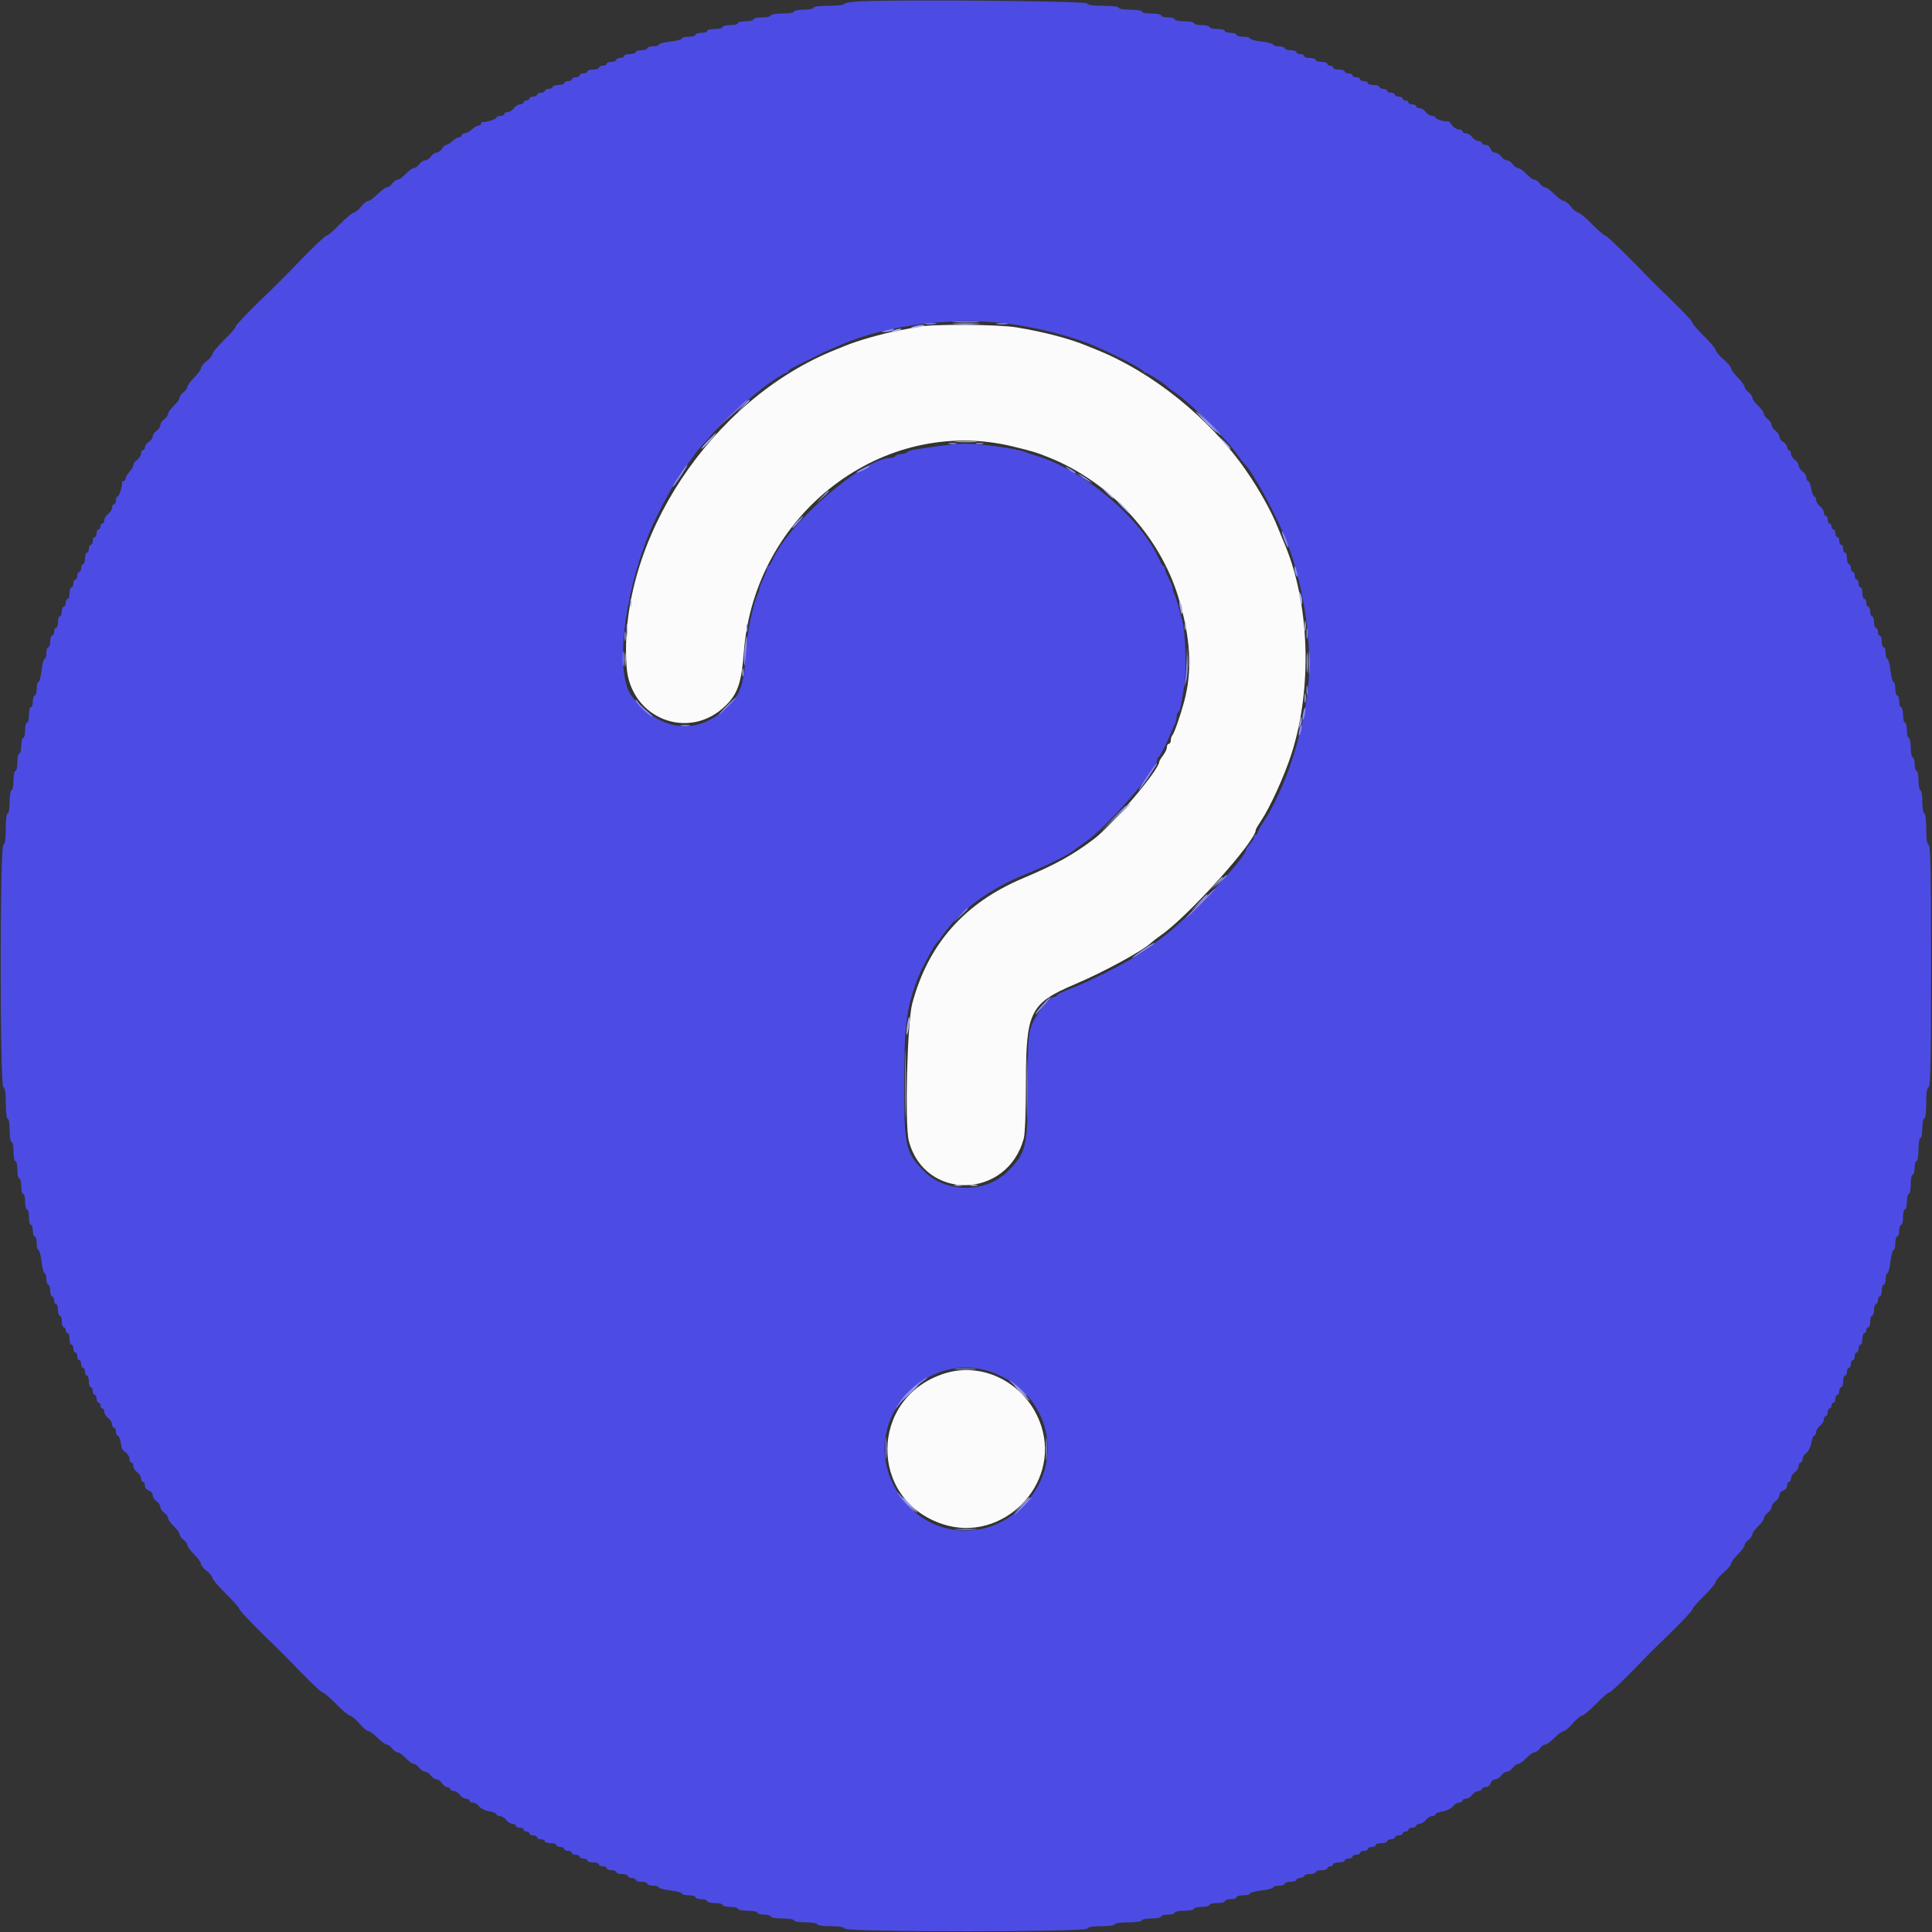 <svg id="svg" version="1.1" xmlns="http://www.w3.org/2000/svg" xmlns:xlink="http://www.w3.org/1999/xlink" width="400" height="400" viewBox="0, 0, 400,400"><rect x="0" y="0" width="400" height="400" fill="#333333" stroke="none"/><g id="svgg"><path id="path0" d="M190.000 67.667 C 189.010 67.872,187.210 68.223,186.000 68.449 C 182.655 69.073,177.483 70.554,174.900 71.626 C 174.405 71.832,173.595 72.161,173.100 72.358 C 147.258 82.625,127.925 111.883,129.725 138.000 C 130.471 148.821,142.713 153.586,150.312 146.013 C 152.753 143.580,153.522 141.292,153.996 135.054 C 156.177 106.320,182.839 85.921,209.700 92.436 C 213.942 93.465,214.636 93.680,217.500 94.849 C 229.908 99.916,240.105 110.999,243.951 123.600 C 246.538 132.076,246.906 138.894,245.130 145.400 C 244.339 148.295,243.113 151.793,242.753 152.180 C 242.559 152.389,242.400 152.884,242.400 153.280 C 242.400 153.676,242.220 154.000,242.000 154.000 C 241.780 154.000,241.596 154.315,241.591 154.700 C 241.586 155.085,241.230 155.850,240.800 156.400 C 240.370 156.950,240.014 157.549,240.009 157.732 C 239.965 159.384,230.338 170.776,226.546 173.664 C 222.193 176.978,218.647 178.942,211.810 181.828 C 199.673 186.949,192.154 195.461,188.866 207.800 C 187.824 211.715,187.297 232.892,188.160 236.200 C 191.414 248.671,208.505 248.351,211.950 235.754 C 212.227 234.738,212.402 230.217,212.406 223.954 C 212.415 209.443,213.287 207.707,222.546 203.779 C 228.512 201.247,236.400 196.956,238.330 195.191 C 238.699 194.854,239.630 194.138,240.400 193.601 C 246.081 189.633,260.000 174.147,260.000 171.794 C 260.000 171.657,260.506 170.792,261.125 169.872 C 262.969 167.132,265.947 160.577,267.380 156.104 C 271.803 142.294,271.160 124.596,265.786 112.200 C 265.500 111.540,264.945 110.190,264.554 109.200 C 263.259 105.926,260.717 101.371,257.966 97.400 C 250.492 86.608,238.562 76.991,226.900 72.358 C 226.405 72.161,225.595 71.832,225.100 71.626 C 221.417 70.097,216.170 68.721,210.400 67.773 C 206.547 67.139,192.901 67.069,190.000 67.667 M195.519 284.372 C 179.961 289.347,179.735 310.492,195.186 315.564 C 207.471 319.597,219.597 307.471,215.564 295.186 C 212.748 286.609,203.734 281.746,195.519 284.372 " stroke="none" fill="#fbfbfb" fill-rule="evenodd"></path><path id="path1" d="M178.300 0.275 C 176.375 0.361,174.800 0.604,174.800 0.816 C 174.800 1.029,173.380 1.200,171.600 1.200 C 169.733 1.200,168.400 1.367,168.400 1.600 C 168.400 1.820,167.500 2.000,166.400 2.000 C 165.300 2.000,164.400 2.180,164.400 2.400 C 164.400 2.622,163.333 2.800,162.000 2.800 C 160.667 2.800,159.600 2.978,159.600 3.200 C 159.600 3.420,158.790 3.600,157.800 3.600 C 156.810 3.600,156.000 3.780,156.000 4.000 C 156.000 4.220,155.280 4.400,154.400 4.400 C 153.520 4.400,152.800 4.580,152.800 4.800 C 152.800 5.020,152.080 5.200,151.200 5.200 C 150.320 5.200,149.600 5.380,149.600 5.600 C 149.600 5.820,148.880 6.000,148.000 6.000 C 147.120 6.000,146.400 6.180,146.400 6.400 C 146.400 6.620,145.860 6.800,145.200 6.800 C 144.540 6.800,144.000 6.980,144.000 7.200 C 144.000 7.420,143.370 7.600,142.600 7.600 C 141.830 7.600,141.200 7.762,141.200 7.961 C 141.200 8.159,140.120 8.447,138.800 8.600 C 137.480 8.753,136.400 9.041,136.400 9.239 C 136.400 9.438,135.860 9.600,135.200 9.600 C 134.540 9.600,134.000 9.780,134.000 10.000 C 134.000 10.220,133.460 10.400,132.800 10.400 C 132.140 10.400,131.600 10.580,131.600 10.800 C 131.600 11.020,131.060 11.200,130.400 11.200 C 129.740 11.200,129.200 11.380,129.200 11.600 C 129.200 11.820,128.840 12.000,128.400 12.000 C 127.960 12.000,127.600 12.180,127.600 12.400 C 127.600 12.620,127.150 12.800,126.600 12.800 C 126.050 12.800,125.600 12.980,125.600 13.200 C 125.600 13.420,125.240 13.600,124.800 13.600 C 124.360 13.600,124.000 13.780,124.000 14.000 C 124.000 14.220,123.460 14.400,122.800 14.400 C 122.140 14.400,121.600 14.580,121.600 14.800 C 121.600 15.020,121.240 15.200,120.800 15.200 C 120.360 15.200,120.000 15.380,120.000 15.600 C 120.000 15.820,119.640 16.000,119.200 16.000 C 118.760 16.000,118.400 16.180,118.400 16.400 C 118.400 16.620,118.040 16.800,117.600 16.800 C 117.160 16.800,116.800 16.980,116.800 17.200 C 116.800 17.420,116.260 17.600,115.600 17.600 C 114.940 17.600,114.400 17.780,114.400 18.000 C 114.400 18.220,114.040 18.400,113.600 18.400 C 113.160 18.400,112.800 18.580,112.800 18.800 C 112.800 19.020,112.440 19.200,112.000 19.200 C 111.560 19.200,111.200 19.380,111.200 19.600 C 111.200 19.820,110.840 20.000,110.400 20.000 C 109.960 20.000,109.600 20.180,109.600 20.400 C 109.600 20.620,109.330 20.800,109.000 20.800 C 108.670 20.800,108.400 20.980,108.400 21.200 C 108.400 21.420,108.080 21.600,107.688 21.600 C 107.297 21.600,106.717 21.960,106.400 22.400 C 106.083 22.840,105.503 23.200,105.112 23.200 C 104.720 23.200,104.400 23.380,104.400 23.600 C 104.400 23.820,104.040 24.000,103.600 24.000 C 103.160 24.000,102.800 24.157,102.800 24.350 C 102.800 24.677,100.566 25.372,99.900 25.254 C 99.735 25.224,99.600 25.380,99.600 25.600 C 99.600 25.820,99.364 26.000,99.075 26.000 C 98.787 26.000,98.164 26.360,97.692 26.800 C 97.220 27.240,96.556 27.600,96.217 27.600 C 95.878 27.600,95.600 27.780,95.600 28.000 C 95.600 28.220,95.364 28.400,95.075 28.400 C 94.787 28.400,94.164 28.760,93.692 29.200 C 93.220 29.640,92.647 30.000,92.420 30.000 C 92.193 30.000,91.782 30.360,91.507 30.800 C 91.232 31.240,90.731 31.600,90.392 31.600 C 90.054 31.600,89.517 31.960,89.200 32.400 C 88.883 32.840,88.343 33.200,88.000 33.200 C 87.657 33.200,87.117 33.560,86.800 34.000 C 86.483 34.440,85.975 34.800,85.672 34.800 C 85.369 34.800,84.617 35.340,84.000 36.000 C 83.383 36.660,82.631 37.200,82.328 37.200 C 82.025 37.200,81.517 37.560,81.200 38.000 C 80.883 38.440,80.387 38.800,80.098 38.800 C 79.810 38.800,78.943 39.430,78.173 40.200 C 77.403 40.970,76.530 41.600,76.232 41.600 C 75.934 41.600,75.265 42.138,74.745 42.796 C 74.225 43.454,73.565 43.994,73.278 43.996 C 72.991 43.998,71.696 45.080,70.400 46.400 C 69.104 47.720,67.843 48.800,67.596 48.800 C 67.350 48.800,65.181 50.825,62.776 53.300 C 57.523 58.706,58.706 57.523,53.300 62.776 C 50.825 65.181,48.800 67.350,48.800 67.596 C 48.800 67.843,47.720 69.104,46.400 70.400 C 45.080 71.696,43.998 72.991,43.996 73.278 C 43.994 73.565,43.454 74.225,42.796 74.745 C 42.138 75.265,41.600 75.934,41.600 76.232 C 41.600 76.530,40.970 77.403,40.200 78.173 C 39.430 78.943,38.800 79.810,38.800 80.098 C 38.800 80.387,38.440 80.883,38.000 81.200 C 37.560 81.517,37.200 82.025,37.200 82.328 C 37.200 82.631,36.660 83.383,36.000 84.000 C 35.340 84.617,34.800 85.369,34.800 85.672 C 34.800 85.975,34.440 86.483,34.000 86.800 C 33.560 87.117,33.200 87.657,33.200 88.000 C 33.200 88.343,32.840 88.883,32.400 89.200 C 31.960 89.517,31.600 90.054,31.600 90.392 C 31.600 90.731,31.240 91.232,30.800 91.507 C 30.360 91.782,30.000 92.275,30.000 92.603 C 30.000 92.932,29.820 93.200,29.600 93.200 C 29.380 93.200,29.200 93.520,29.200 93.912 C 29.200 94.303,28.840 94.883,28.400 95.200 C 27.960 95.517,27.600 96.014,27.600 96.305 C 27.600 96.596,27.240 97.220,26.800 97.692 C 26.360 98.164,26.000 98.787,26.000 99.075 C 26.000 99.364,25.820 99.600,25.600 99.600 C 25.380 99.600,25.224 99.735,25.254 99.900 C 25.372 100.566,24.677 102.800,24.350 102.800 C 24.158 102.800,24.000 103.160,24.000 103.600 C 24.000 104.040,23.820 104.400,23.600 104.400 C 23.380 104.400,23.200 104.720,23.200 105.112 C 23.200 105.503,22.840 106.083,22.400 106.400 C 21.960 106.717,21.600 107.297,21.600 107.688 C 21.600 108.080,21.420 108.400,21.200 108.400 C 20.980 108.400,20.800 108.670,20.800 109.000 C 20.800 109.330,20.620 109.600,20.400 109.600 C 20.180 109.600,20.000 109.960,20.000 110.400 C 20.000 110.840,19.820 111.200,19.600 111.200 C 19.380 111.200,19.200 111.560,19.200 112.000 C 19.200 112.440,19.020 112.800,18.800 112.800 C 18.580 112.800,18.400 113.160,18.400 113.600 C 18.400 114.040,18.220 114.400,18.000 114.400 C 17.780 114.400,17.600 114.940,17.600 115.600 C 17.600 116.260,17.420 116.800,17.200 116.800 C 16.980 116.800,16.800 117.160,16.800 117.600 C 16.800 118.040,16.620 118.400,16.400 118.400 C 16.180 118.400,16.000 118.760,16.000 119.200 C 16.000 119.640,15.820 120.000,15.600 120.000 C 15.380 120.000,15.200 120.360,15.200 120.800 C 15.200 121.240,15.020 121.600,14.800 121.600 C 14.580 121.600,14.400 122.140,14.400 122.800 C 14.400 123.460,14.220 124.000,14.000 124.000 C 13.780 124.000,13.600 124.360,13.600 124.800 C 13.600 125.240,13.420 125.600,13.200 125.600 C 12.980 125.600,12.800 126.050,12.800 126.600 C 12.800 127.150,12.620 127.600,12.400 127.600 C 12.180 127.600,12.000 128.140,12.000 128.800 C 12.000 129.460,11.820 130.000,11.600 130.000 C 11.380 130.000,11.200 130.360,11.200 130.800 C 11.200 131.240,11.020 131.600,10.800 131.600 C 10.580 131.600,10.400 132.140,10.400 132.800 C 10.400 133.460,10.220 134.000,10.000 134.000 C 9.780 134.000,9.600 134.540,9.600 135.200 C 9.600 135.860,9.438 136.400,9.239 136.400 C 9.041 136.400,8.753 137.480,8.600 138.800 C 8.447 140.120,8.159 141.200,7.961 141.200 C 7.762 141.200,7.600 141.830,7.600 142.600 C 7.600 143.370,7.420 144.000,7.200 144.000 C 6.980 144.000,6.800 144.540,6.800 145.200 C 6.800 145.860,6.620 146.400,6.400 146.400 C 6.180 146.400,6.000 147.120,6.000 148.000 C 6.000 148.880,5.820 149.600,5.600 149.600 C 5.380 149.600,5.200 150.320,5.200 151.200 C 5.200 152.080,5.020 152.800,4.800 152.800 C 4.580 152.800,4.400 153.520,4.400 154.400 C 4.400 155.280,4.220 156.000,4.000 156.000 C 3.780 156.000,3.600 156.810,3.600 157.800 C 3.600 158.790,3.420 159.600,3.200 159.600 C 2.980 159.600,2.800 160.500,2.800 161.600 C 2.800 162.700,2.620 163.600,2.400 163.600 C 2.178 163.600,2.000 164.667,2.000 166.000 C 2.000 167.333,1.822 168.400,1.600 168.400 C 1.367 168.400,1.200 169.722,1.200 171.567 C 1.200 173.744,1.044 174.785,0.700 174.900 C -0.032 175.144,-0.032 224.856,0.700 225.100 C 1.044 225.215,1.200 226.256,1.200 228.433 C 1.200 230.278,1.367 231.600,1.600 231.600 C 1.822 231.600,2.000 232.667,2.000 234.000 C 2.000 235.333,2.178 236.400,2.400 236.400 C 2.620 236.400,2.800 237.300,2.800 238.400 C 2.800 239.500,2.980 240.400,3.200 240.400 C 3.420 240.400,3.600 241.210,3.600 242.200 C 3.600 243.190,3.780 244.000,4.000 244.000 C 4.220 244.000,4.400 244.720,4.400 245.600 C 4.400 246.480,4.580 247.200,4.800 247.200 C 5.020 247.200,5.200 247.920,5.200 248.800 C 5.200 249.680,5.380 250.400,5.600 250.400 C 5.820 250.400,6.000 251.120,6.000 252.000 C 6.000 252.880,6.180 253.600,6.400 253.600 C 6.620 253.600,6.800 254.140,6.800 254.800 C 6.800 255.460,6.980 256.000,7.200 256.000 C 7.420 256.000,7.600 256.630,7.600 257.400 C 7.600 258.170,7.762 258.800,7.961 258.800 C 8.159 258.800,8.447 259.880,8.600 261.200 C 8.753 262.520,9.041 263.600,9.239 263.600 C 9.438 263.600,9.600 264.140,9.600 264.800 C 9.600 265.460,9.780 266.000,10.000 266.000 C 10.220 266.000,10.400 266.540,10.400 267.200 C 10.400 267.860,10.580 268.400,10.800 268.400 C 11.020 268.400,11.200 268.760,11.200 269.200 C 11.200 269.640,11.380 270.000,11.600 270.000 C 11.820 270.000,12.000 270.540,12.000 271.200 C 12.000 271.860,12.180 272.400,12.400 272.400 C 12.620 272.400,12.800 272.940,12.800 273.600 C 12.800 274.260,12.980 274.800,13.200 274.800 C 13.420 274.800,13.600 275.070,13.600 275.400 C 13.600 275.730,13.780 276.000,14.000 276.000 C 14.220 276.000,14.400 276.540,14.400 277.200 C 14.400 277.860,14.580 278.400,14.800 278.400 C 15.020 278.400,15.200 278.760,15.200 279.200 C 15.200 279.640,15.380 280.000,15.600 280.000 C 15.820 280.000,16.000 280.360,16.000 280.800 C 16.000 281.240,16.180 281.600,16.400 281.600 C 16.620 281.600,16.800 281.960,16.800 282.400 C 16.800 282.840,16.980 283.200,17.200 283.200 C 17.420 283.200,17.600 283.560,17.600 284.000 C 17.600 284.440,17.780 284.800,18.000 284.800 C 18.220 284.800,18.400 285.340,18.400 286.000 C 18.400 286.660,18.580 287.200,18.800 287.200 C 19.020 287.200,19.200 287.560,19.200 288.000 C 19.200 288.440,19.380 288.800,19.600 288.800 C 19.820 288.800,20.000 289.160,20.000 289.600 C 20.000 290.040,20.180 290.400,20.400 290.400 C 20.620 290.400,20.800 290.670,20.800 291.000 C 20.800 291.330,20.980 291.600,21.200 291.600 C 21.420 291.600,21.600 291.920,21.600 292.312 C 21.600 292.703,21.960 293.283,22.400 293.600 C 22.840 293.917,23.200 294.497,23.200 294.888 C 23.200 295.280,23.380 295.600,23.600 295.600 C 23.820 295.600,24.000 295.960,24.000 296.400 C 24.000 296.840,24.158 297.200,24.350 297.200 C 24.543 297.200,24.808 297.741,24.940 298.402 C 25.073 299.063,25.209 299.738,25.244 299.902 C 25.279 300.066,25.643 300.435,26.054 300.723 C 26.464 301.010,26.800 301.595,26.800 302.023 C 26.800 302.450,26.980 302.800,27.200 302.800 C 27.420 302.800,27.600 303.120,27.600 303.512 C 27.600 303.903,27.960 304.483,28.400 304.800 C 28.840 305.117,29.200 305.697,29.200 306.088 C 29.200 306.480,29.380 306.800,29.600 306.800 C 29.820 306.800,30.000 307.148,30.000 307.573 C 30.000 307.998,30.360 308.460,30.800 308.600 C 31.240 308.740,31.600 309.162,31.600 309.539 C 31.600 309.915,31.960 310.483,32.400 310.800 C 32.840 311.117,33.200 311.657,33.200 312.000 C 33.200 312.343,33.560 312.883,34.000 313.200 C 34.440 313.517,34.800 314.025,34.800 314.328 C 34.800 314.631,35.340 315.383,36.000 316.000 C 36.660 316.617,37.200 317.369,37.200 317.672 C 37.200 317.975,37.560 318.483,38.000 318.800 C 38.440 319.117,38.800 319.613,38.800 319.902 C 38.800 320.190,39.430 321.057,40.200 321.827 C 40.970 322.597,41.600 323.470,41.600 323.768 C 41.600 324.066,42.138 324.735,42.796 325.255 C 43.454 325.775,43.994 326.434,43.996 326.719 C 43.998 327.005,45.260 328.481,46.800 330.000 C 48.340 331.519,49.600 332.956,49.600 333.195 C 49.600 333.527,53.992 338.029,58.104 341.913 C 58.271 342.071,60.194 344.045,62.376 346.300 C 64.559 348.555,66.547 350.400,66.794 350.400 C 67.042 350.400,68.304 351.480,69.600 352.800 C 70.896 354.120,72.191 355.204,72.478 355.209 C 72.765 355.214,73.619 355.934,74.376 356.809 C 75.133 357.684,75.982 358.400,76.263 358.400 C 76.544 358.400,77.403 359.030,78.173 359.800 C 78.943 360.570,79.810 361.200,80.098 361.200 C 80.387 361.200,80.883 361.560,81.200 362.000 C 81.517 362.440,82.025 362.800,82.328 362.800 C 82.631 362.800,83.383 363.340,84.000 364.000 C 84.617 364.660,85.369 365.200,85.672 365.200 C 85.975 365.200,86.483 365.560,86.800 366.000 C 87.117 366.440,87.657 366.800,88.000 366.800 C 88.343 366.800,88.883 367.160,89.200 367.600 C 89.517 368.040,90.054 368.400,90.392 368.400 C 90.731 368.400,91.232 368.760,91.507 369.200 C 91.782 369.640,92.275 370.000,92.603 370.000 C 92.932 370.000,93.200 370.180,93.200 370.400 C 93.200 370.620,93.520 370.800,93.912 370.800 C 94.303 370.800,94.883 371.160,95.200 371.600 C 95.517 372.040,96.097 372.400,96.488 372.400 C 96.880 372.400,97.200 372.580,97.200 372.800 C 97.200 373.020,97.520 373.200,97.912 373.200 C 98.303 373.200,98.875 373.550,99.183 373.977 C 99.491 374.404,100.431 374.870,101.272 375.012 C 102.112 375.154,102.800 375.434,102.800 375.635 C 102.800 375.836,103.120 376.000,103.512 376.000 C 103.903 376.000,104.483 376.360,104.800 376.800 C 105.117 377.240,105.697 377.600,106.088 377.600 C 106.480 377.600,106.800 377.780,106.800 378.000 C 106.800 378.220,107.160 378.400,107.600 378.400 C 108.040 378.400,108.400 378.580,108.400 378.800 C 108.400 379.020,108.670 379.200,109.000 379.200 C 109.330 379.200,109.600 379.380,109.600 379.600 C 109.600 379.820,109.960 380.000,110.400 380.000 C 110.840 380.000,111.200 380.180,111.200 380.400 C 111.200 380.620,111.560 380.800,112.000 380.800 C 112.440 380.800,112.800 380.980,112.800 381.200 C 112.800 381.420,113.340 381.600,114.000 381.600 C 114.660 381.600,115.200 381.780,115.200 382.000 C 115.200 382.220,115.560 382.400,116.000 382.400 C 116.440 382.400,116.800 382.580,116.800 382.800 C 116.800 383.020,117.160 383.200,117.600 383.200 C 118.040 383.200,118.400 383.380,118.400 383.600 C 118.400 383.820,118.760 384.000,119.200 384.000 C 119.640 384.000,120.000 384.180,120.000 384.400 C 120.000 384.620,120.360 384.800,120.800 384.800 C 121.240 384.800,121.600 384.980,121.600 385.200 C 121.600 385.420,122.140 385.600,122.800 385.600 C 123.460 385.600,124.000 385.780,124.000 386.000 C 124.000 386.220,124.360 386.400,124.800 386.400 C 125.240 386.400,125.600 386.580,125.600 386.800 C 125.600 387.020,126.050 387.200,126.600 387.200 C 127.150 387.200,127.600 387.380,127.600 387.600 C 127.600 387.820,128.140 388.000,128.800 388.000 C 129.460 388.000,130.000 388.180,130.000 388.400 C 130.000 388.620,130.360 388.800,130.800 388.800 C 131.240 388.800,131.600 388.980,131.600 389.200 C 131.600 389.420,132.140 389.600,132.800 389.600 C 133.460 389.600,134.000 389.780,134.000 390.000 C 134.000 390.220,134.540 390.400,135.200 390.400 C 135.860 390.400,136.400 390.562,136.400 390.761 C 136.400 390.959,137.480 391.247,138.800 391.400 C 140.120 391.553,141.200 391.841,141.200 392.039 C 141.200 392.238,141.830 392.400,142.600 392.400 C 143.370 392.400,144.000 392.580,144.000 392.800 C 144.000 393.020,144.540 393.200,145.200 393.200 C 145.860 393.200,146.400 393.380,146.400 393.600 C 146.400 393.820,147.120 394.000,148.000 394.000 C 148.880 394.000,149.600 394.180,149.600 394.400 C 149.600 394.620,150.320 394.800,151.200 394.800 C 152.080 394.800,152.800 394.980,152.800 395.200 C 152.800 395.420,153.700 395.600,154.800 395.600 C 155.900 395.600,156.800 395.780,156.800 396.000 C 156.800 396.220,157.430 396.400,158.200 396.400 C 158.970 396.400,159.600 396.580,159.600 396.800 C 159.600 397.022,160.667 397.200,162.000 397.200 C 163.333 397.200,164.400 397.378,164.400 397.600 C 164.400 397.822,165.467 398.000,166.800 398.000 C 168.133 398.000,169.200 398.178,169.200 398.400 C 169.200 398.628,170.389 398.800,171.967 398.800 C 173.824 398.800,174.788 398.964,174.900 399.300 C 175.144 400.032,224.856 400.032,225.100 399.300 C 225.212 398.964,226.176 398.800,228.033 398.800 C 229.611 398.800,230.800 398.628,230.800 398.400 C 230.800 398.171,232.000 398.000,233.600 398.000 C 235.200 398.000,236.400 397.829,236.400 397.600 C 236.400 397.380,237.300 397.200,238.400 397.200 C 239.500 397.200,240.400 397.020,240.400 396.800 C 240.400 396.580,241.030 396.400,241.800 396.400 C 242.570 396.400,243.200 396.220,243.200 396.000 C 243.200 395.780,244.100 395.600,245.200 395.600 C 246.300 395.600,247.200 395.420,247.200 395.200 C 247.200 394.980,247.920 394.800,248.800 394.800 C 249.680 394.800,250.400 394.620,250.400 394.400 C 250.400 394.180,251.120 394.000,252.000 394.000 C 252.880 394.000,253.600 393.820,253.600 393.600 C 253.600 393.380,254.140 393.200,254.800 393.200 C 255.460 393.200,256.000 393.020,256.000 392.800 C 256.000 392.580,256.630 392.400,257.400 392.400 C 258.170 392.400,258.800 392.238,258.800 392.039 C 258.800 391.841,259.880 391.553,261.200 391.400 C 262.520 391.247,263.600 390.959,263.600 390.761 C 263.600 390.562,264.140 390.400,264.800 390.400 C 265.460 390.400,266.000 390.220,266.000 390.000 C 266.000 389.780,266.540 389.600,267.200 389.600 C 267.860 389.600,268.400 389.420,268.400 389.200 C 268.400 388.980,268.760 388.800,269.200 388.800 C 269.640 388.800,270.000 388.620,270.000 388.400 C 270.000 388.180,270.540 388.000,271.200 388.000 C 271.860 388.000,272.400 387.820,272.400 387.600 C 272.400 387.380,272.940 387.200,273.600 387.200 C 274.260 387.200,274.800 387.020,274.800 386.800 C 274.800 386.580,275.070 386.400,275.400 386.400 C 275.730 386.400,276.000 386.220,276.000 386.000 C 276.000 385.780,276.540 385.600,277.200 385.600 C 277.860 385.600,278.400 385.420,278.400 385.200 C 278.400 384.980,278.760 384.800,279.200 384.800 C 279.640 384.800,280.000 384.620,280.000 384.400 C 280.000 384.180,280.360 384.000,280.800 384.000 C 281.240 384.000,281.600 383.820,281.600 383.600 C 281.600 383.380,281.960 383.200,282.400 383.200 C 282.840 383.200,283.200 383.020,283.200 382.800 C 283.200 382.580,283.560 382.400,284.000 382.400 C 284.440 382.400,284.800 382.220,284.800 382.000 C 284.800 381.780,285.340 381.600,286.000 381.600 C 286.660 381.600,287.200 381.420,287.200 381.200 C 287.200 380.980,287.560 380.800,288.000 380.800 C 288.440 380.800,288.800 380.620,288.800 380.400 C 288.800 380.180,289.160 380.000,289.600 380.000 C 290.040 380.000,290.400 379.820,290.400 379.600 C 290.400 379.380,290.670 379.200,291.000 379.200 C 291.330 379.200,291.600 379.020,291.600 378.800 C 291.600 378.580,291.960 378.400,292.400 378.400 C 292.840 378.400,293.200 378.220,293.200 378.000 C 293.200 377.780,293.520 377.600,293.912 377.600 C 294.303 377.600,294.883 377.240,295.200 376.800 C 295.517 376.360,296.097 376.000,296.488 376.000 C 296.880 376.000,297.200 375.836,297.200 375.635 C 297.200 375.434,297.888 375.154,298.728 375.012 C 299.569 374.870,300.509 374.404,300.817 373.977 C 301.125 373.550,301.697 373.200,302.088 373.200 C 302.480 373.200,302.800 373.020,302.800 372.800 C 302.800 372.580,303.120 372.400,303.512 372.400 C 303.903 372.400,304.483 372.040,304.800 371.600 C 305.117 371.160,305.697 370.800,306.088 370.800 C 306.480 370.800,306.800 370.620,306.800 370.400 C 306.800 370.180,307.148 370.000,307.573 370.000 C 307.998 370.000,308.460 369.640,308.600 369.200 C 308.740 368.760,309.162 368.400,309.539 368.400 C 309.915 368.400,310.483 368.040,310.800 367.600 C 311.117 367.160,311.657 366.800,312.000 366.800 C 312.343 366.800,312.883 366.440,313.200 366.000 C 313.517 365.560,314.025 365.200,314.328 365.200 C 314.631 365.200,315.383 364.660,316.000 364.000 C 316.617 363.340,317.369 362.800,317.672 362.800 C 317.975 362.800,318.483 362.440,318.800 362.000 C 319.117 361.560,319.613 361.200,319.902 361.200 C 320.190 361.200,321.057 360.570,321.827 359.800 C 322.597 359.030,323.456 358.400,323.737 358.400 C 324.018 358.400,324.867 357.684,325.624 356.809 C 326.381 355.934,327.235 355.214,327.522 355.209 C 327.809 355.204,329.104 354.120,330.400 352.800 C 331.696 351.480,332.952 350.400,333.192 350.400 C 333.432 350.400,335.427 348.555,337.627 346.300 C 342.434 341.372,341.372 342.434,346.300 337.627 C 348.555 335.427,350.400 333.432,350.400 333.192 C 350.400 332.952,351.480 331.696,352.800 330.400 C 354.120 329.104,355.204 327.809,355.209 327.522 C 355.214 327.235,355.934 326.381,356.809 325.624 C 357.684 324.867,358.400 324.018,358.400 323.737 C 358.400 323.456,359.030 322.597,359.800 321.827 C 360.570 321.057,361.200 320.190,361.200 319.902 C 361.200 319.613,361.560 319.117,362.000 318.800 C 362.440 318.483,362.800 317.975,362.800 317.672 C 362.800 317.369,363.340 316.617,364.000 316.000 C 364.660 315.383,365.200 314.631,365.200 314.328 C 365.200 314.025,365.560 313.517,366.000 313.200 C 366.440 312.883,366.800 312.343,366.800 312.000 C 366.800 311.657,367.160 311.117,367.600 310.800 C 368.040 310.483,368.400 309.915,368.400 309.539 C 368.400 309.162,368.760 308.740,369.200 308.600 C 369.640 308.460,370.000 307.998,370.000 307.573 C 370.000 307.148,370.180 306.800,370.400 306.800 C 370.620 306.800,370.800 306.480,370.800 306.088 C 370.800 305.697,371.160 305.117,371.600 304.800 C 372.040 304.483,372.400 303.903,372.400 303.512 C 372.400 303.120,372.580 302.800,372.800 302.800 C 373.020 302.800,373.200 302.480,373.200 302.088 C 373.200 301.697,373.550 301.125,373.977 300.817 C 374.404 300.509,374.870 299.569,375.012 298.728 C 375.154 297.888,375.434 297.200,375.635 297.200 C 375.836 297.200,376.000 296.880,376.000 296.488 C 376.000 296.097,376.360 295.517,376.800 295.200 C 377.240 294.883,377.600 294.303,377.600 293.912 C 377.600 293.520,377.780 293.200,378.000 293.200 C 378.220 293.200,378.400 292.840,378.400 292.400 C 378.400 291.960,378.580 291.600,378.800 291.600 C 379.020 291.600,379.200 291.330,379.200 291.000 C 379.200 290.670,379.380 290.400,379.600 290.400 C 379.820 290.400,380.000 290.040,380.000 289.600 C 380.000 289.160,380.180 288.800,380.400 288.800 C 380.620 288.800,380.800 288.440,380.800 288.000 C 380.800 287.560,380.980 287.200,381.200 287.200 C 381.420 287.200,381.600 286.660,381.600 286.000 C 381.600 285.340,381.780 284.800,382.000 284.800 C 382.220 284.800,382.400 284.440,382.400 284.000 C 382.400 283.560,382.580 283.200,382.800 283.200 C 383.020 283.200,383.200 282.840,383.200 282.400 C 383.200 281.960,383.380 281.600,383.600 281.600 C 383.820 281.600,384.000 281.240,384.000 280.800 C 384.000 280.360,384.180 280.000,384.400 280.000 C 384.620 280.000,384.800 279.640,384.800 279.200 C 384.800 278.760,384.980 278.400,385.200 278.400 C 385.420 278.400,385.600 277.860,385.600 277.200 C 385.600 276.540,385.780 276.000,386.000 276.000 C 386.220 276.000,386.400 275.730,386.400 275.400 C 386.400 275.070,386.580 274.800,386.800 274.800 C 387.020 274.800,387.200 274.260,387.200 273.600 C 387.200 272.940,387.380 272.400,387.600 272.400 C 387.820 272.400,388.000 271.860,388.000 271.200 C 388.000 270.540,388.180 270.000,388.400 270.000 C 388.620 270.000,388.800 269.640,388.800 269.200 C 388.800 268.760,388.980 268.400,389.200 268.400 C 389.420 268.400,389.600 267.860,389.600 267.200 C 389.600 266.540,389.780 266.000,390.000 266.000 C 390.220 266.000,390.400 265.460,390.400 264.800 C 390.400 264.140,390.562 263.600,390.761 263.600 C 390.959 263.600,391.247 262.520,391.400 261.200 C 391.553 259.880,391.841 258.800,392.039 258.800 C 392.238 258.800,392.400 258.170,392.400 257.400 C 392.400 256.630,392.580 256.000,392.800 256.000 C 393.020 256.000,393.200 255.460,393.200 254.800 C 393.200 254.140,393.380 253.600,393.600 253.600 C 393.820 253.600,394.000 252.880,394.000 252.000 C 394.000 251.120,394.180 250.400,394.400 250.400 C 394.620 250.400,394.800 249.680,394.800 248.800 C 394.800 247.920,394.980 247.200,395.200 247.200 C 395.420 247.200,395.600 246.300,395.600 245.200 C 395.600 244.100,395.780 243.200,396.000 243.200 C 396.220 243.200,396.400 242.570,396.400 241.800 C 396.400 241.030,396.580 240.400,396.800 240.400 C 397.022 240.400,397.200 239.333,397.200 238.000 C 397.200 236.667,397.378 235.600,397.600 235.600 C 397.820 235.600,398.000 234.700,398.000 233.600 C 398.000 232.500,398.180 231.600,398.400 231.600 C 398.633 231.600,398.800 230.278,398.800 228.433 C 398.800 226.256,398.956 225.215,399.300 225.100 C 399.693 224.969,399.800 219.591,399.800 200.000 C 399.800 180.409,399.693 175.031,399.300 174.900 C 398.956 174.785,398.800 173.744,398.800 171.567 C 398.800 169.722,398.633 168.400,398.400 168.400 C 398.178 168.400,398.000 167.333,398.000 166.000 C 398.000 164.667,397.822 163.600,397.600 163.600 C 397.380 163.600,397.200 162.700,397.200 161.600 C 397.200 160.500,397.020 159.600,396.800 159.600 C 396.580 159.600,396.400 158.970,396.400 158.200 C 396.400 157.430,396.220 156.800,396.000 156.800 C 395.780 156.800,395.600 155.900,395.600 154.800 C 395.600 153.700,395.420 152.800,395.200 152.800 C 394.980 152.800,394.800 152.080,394.800 151.200 C 394.800 150.320,394.620 149.600,394.400 149.600 C 394.180 149.600,394.000 148.880,394.000 148.000 C 394.000 147.120,393.820 146.400,393.600 146.400 C 393.380 146.400,393.200 145.860,393.200 145.200 C 393.200 144.540,393.020 144.000,392.800 144.000 C 392.580 144.000,392.400 143.370,392.400 142.600 C 392.400 141.830,392.238 141.200,392.039 141.200 C 391.841 141.200,391.553 140.120,391.400 138.800 C 391.247 137.480,390.959 136.400,390.761 136.400 C 390.562 136.400,390.400 135.860,390.400 135.200 C 390.400 134.540,390.220 134.000,390.000 134.000 C 389.780 134.000,389.600 133.460,389.600 132.800 C 389.600 132.140,389.420 131.600,389.200 131.600 C 388.980 131.600,388.800 131.240,388.800 130.800 C 388.800 130.360,388.620 130.000,388.400 130.000 C 388.180 130.000,388.000 129.460,388.000 128.800 C 388.000 128.140,387.820 127.600,387.600 127.600 C 387.380 127.600,387.200 127.150,387.200 126.600 C 387.200 126.050,387.020 125.600,386.800 125.600 C 386.580 125.600,386.400 125.240,386.400 124.800 C 386.400 124.360,386.220 124.000,386.000 124.000 C 385.780 124.000,385.600 123.460,385.600 122.800 C 385.600 122.140,385.420 121.600,385.200 121.600 C 384.980 121.600,384.800 121.240,384.800 120.800 C 384.800 120.360,384.620 120.000,384.400 120.000 C 384.180 120.000,384.000 119.640,384.000 119.200 C 384.000 118.760,383.820 118.400,383.600 118.400 C 383.380 118.400,383.200 118.040,383.200 117.600 C 383.200 117.160,383.020 116.800,382.800 116.800 C 382.580 116.800,382.400 116.260,382.400 115.600 C 382.400 114.940,382.220 114.400,382.000 114.400 C 381.780 114.400,381.600 114.040,381.600 113.600 C 381.600 113.160,381.420 112.800,381.200 112.800 C 380.980 112.800,380.800 112.440,380.800 112.000 C 380.800 111.560,380.620 111.200,380.400 111.200 C 380.180 111.200,380.000 110.840,380.000 110.400 C 380.000 109.960,379.820 109.600,379.600 109.600 C 379.380 109.600,379.200 109.330,379.200 109.000 C 379.200 108.670,379.020 108.400,378.800 108.400 C 378.580 108.400,378.400 108.040,378.400 107.600 C 378.400 107.160,378.220 106.800,378.000 106.800 C 377.780 106.800,377.600 106.480,377.600 106.088 C 377.600 105.697,377.240 105.117,376.800 104.800 C 376.360 104.483,376.000 103.903,376.000 103.512 C 376.000 103.120,375.836 102.800,375.635 102.800 C 375.434 102.800,375.149 102.080,375.000 101.200 C 374.851 100.320,374.566 99.600,374.365 99.600 C 374.164 99.600,374.000 99.280,374.000 98.888 C 374.000 98.497,373.640 97.917,373.200 97.600 C 372.760 97.283,372.400 96.743,372.400 96.400 C 372.400 96.057,372.040 95.517,371.600 95.200 C 371.160 94.883,370.800 94.303,370.800 93.912 C 370.800 93.520,370.620 93.200,370.400 93.200 C 370.180 93.200,370.000 92.932,370.000 92.603 C 370.000 92.275,369.640 91.782,369.200 91.507 C 368.760 91.232,368.400 90.731,368.400 90.392 C 368.400 90.054,368.040 89.517,367.600 89.200 C 367.160 88.883,366.800 88.343,366.800 88.000 C 366.800 87.657,366.440 87.117,366.000 86.800 C 365.560 86.483,365.200 85.975,365.200 85.672 C 365.200 85.369,364.660 84.617,364.000 84.000 C 363.340 83.383,362.800 82.631,362.800 82.328 C 362.800 82.025,362.440 81.517,362.000 81.200 C 361.560 80.883,361.200 80.387,361.200 80.098 C 361.200 79.810,360.570 78.943,359.800 78.173 C 359.030 77.403,358.400 76.544,358.400 76.263 C 358.400 75.982,357.684 75.133,356.809 74.376 C 355.934 73.619,355.214 72.765,355.209 72.478 C 355.204 72.191,354.120 70.896,352.800 69.600 C 351.480 68.304,350.400 67.042,350.400 66.794 C 350.400 66.547,348.555 64.559,346.300 62.376 C 344.045 60.194,342.071 58.271,341.914 58.104 C 338.081 54.038,332.720 48.800,332.391 48.800 C 332.151 48.800,330.896 47.720,329.600 46.400 C 328.304 45.080,327.009 43.998,326.722 43.996 C 326.435 43.994,325.775 43.454,325.255 42.796 C 324.735 42.138,324.066 41.600,323.768 41.600 C 323.470 41.600,322.597 40.970,321.827 40.200 C 321.057 39.430,320.190 38.800,319.902 38.800 C 319.613 38.800,319.117 38.440,318.800 38.000 C 318.483 37.560,317.975 37.200,317.672 37.200 C 317.369 37.200,316.617 36.660,316.000 36.000 C 315.383 35.340,314.631 34.800,314.328 34.800 C 314.025 34.800,313.517 34.440,313.200 34.000 C 312.883 33.560,312.343 33.200,312.000 33.200 C 311.657 33.200,311.117 32.840,310.800 32.400 C 310.483 31.960,309.915 31.600,309.539 31.600 C 309.162 31.600,308.740 31.240,308.600 30.800 C 308.460 30.360,307.998 30.000,307.573 30.000 C 307.148 30.000,306.800 29.820,306.800 29.600 C 306.800 29.380,306.480 29.200,306.088 29.200 C 305.697 29.200,305.117 28.840,304.800 28.400 C 304.483 27.960,303.903 27.600,303.512 27.600 C 303.120 27.600,302.800 27.420,302.800 27.200 C 302.800 26.980,302.450 26.800,302.023 26.800 C 301.595 26.800,300.962 26.395,300.615 25.900 C 300.268 25.405,299.899 25.041,299.794 25.090 C 299.367 25.293,297.200 24.675,297.200 24.350 C 297.200 24.157,296.880 24.000,296.488 24.000 C 296.097 24.000,295.517 23.640,295.200 23.200 C 294.883 22.760,294.303 22.400,293.912 22.400 C 293.520 22.400,293.200 22.220,293.200 22.000 C 293.200 21.780,292.840 21.600,292.400 21.600 C 291.960 21.600,291.600 21.420,291.600 21.200 C 291.600 20.980,291.330 20.800,291.000 20.800 C 290.670 20.800,290.400 20.620,290.400 20.400 C 290.400 20.180,290.040 20.000,289.600 20.000 C 289.160 20.000,288.800 19.820,288.800 19.600 C 288.800 19.380,288.440 19.200,288.000 19.200 C 287.560 19.200,287.200 19.020,287.200 18.800 C 287.200 18.580,286.840 18.400,286.400 18.400 C 285.960 18.400,285.600 18.220,285.600 18.000 C 285.600 17.780,285.060 17.600,284.400 17.600 C 283.740 17.600,283.200 17.420,283.200 17.200 C 283.200 16.980,282.840 16.800,282.400 16.800 C 281.960 16.800,281.600 16.620,281.600 16.400 C 281.600 16.180,281.240 16.000,280.800 16.000 C 280.360 16.000,280.000 15.820,280.000 15.600 C 280.000 15.380,279.640 15.200,279.200 15.200 C 278.760 15.200,278.400 15.020,278.400 14.800 C 278.400 14.580,277.860 14.400,277.200 14.400 C 276.540 14.400,276.000 14.220,276.000 14.000 C 276.000 13.780,275.730 13.600,275.400 13.600 C 275.070 13.600,274.800 13.420,274.800 13.200 C 274.800 12.980,274.260 12.800,273.600 12.800 C 272.940 12.800,272.400 12.620,272.400 12.400 C 272.400 12.180,271.860 12.000,271.200 12.000 C 270.540 12.000,270.000 11.820,270.000 11.600 C 270.000 11.380,269.640 11.200,269.200 11.200 C 268.760 11.200,268.400 11.020,268.400 10.800 C 268.400 10.580,267.860 10.400,267.200 10.400 C 266.540 10.400,266.000 10.220,266.000 10.000 C 266.000 9.780,265.460 9.600,264.800 9.600 C 264.140 9.600,263.600 9.438,263.600 9.239 C 263.600 9.041,262.520 8.753,261.200 8.600 C 259.880 8.447,258.800 8.159,258.800 7.961 C 258.800 7.762,258.170 7.600,257.400 7.600 C 256.630 7.600,256.000 7.420,256.000 7.200 C 256.000 6.980,255.460 6.800,254.800 6.800 C 254.140 6.800,253.600 6.620,253.600 6.400 C 253.600 6.180,252.880 6.000,252.000 6.000 C 251.120 6.000,250.400 5.820,250.400 5.600 C 250.400 5.380,249.680 5.200,248.800 5.200 C 247.920 5.200,247.200 5.020,247.200 4.800 C 247.200 4.580,246.300 4.400,245.200 4.400 C 244.100 4.400,243.200 4.220,243.200 4.000 C 243.200 3.780,242.570 3.600,241.800 3.600 C 241.030 3.600,240.400 3.420,240.400 3.200 C 240.400 2.980,239.500 2.800,238.400 2.800 C 237.300 2.800,236.400 2.620,236.400 2.400 C 236.400 2.178,235.333 2.000,234.000 2.000 C 232.667 2.000,231.600 1.822,231.600 1.600 C 231.600 1.367,230.278 1.200,228.433 1.200 C 226.282 1.200,225.214 1.042,225.103 0.708 C 224.941 0.222,187.291 -0.126,178.300 0.275 M206.870 66.797 C 213.462 67.439,221.995 69.562,227.109 71.833 C 231.941 73.979,236.503 76.381,236.733 76.900 C 236.807 77.065,237.044 77.200,237.261 77.200 C 237.639 77.200,241.184 79.482,241.600 79.993 C 241.710 80.128,242.430 80.676,243.200 81.210 C 246.899 83.777,253.753 90.638,256.402 94.428 C 256.930 95.182,257.472 95.890,257.607 96.000 C 258.923 97.071,262.826 103.978,265.541 110.040 C 269.576 119.047,271.811 132.564,270.847 142.130 C 269.858 151.940,265.980 163.648,261.525 170.272 C 260.906 171.192,260.400 172.137,260.400 172.372 C 260.400 172.607,260.220 172.800,260.000 172.800 C 259.780 172.800,259.600 173.036,259.600 173.325 C 259.600 173.613,259.240 174.236,258.800 174.708 C 258.360 175.180,257.997 175.709,257.993 175.883 C 257.951 177.704,245.364 190.825,240.243 194.386 C 239.779 194.708,239.094 195.254,238.719 195.598 C 236.571 197.572,226.961 202.670,221.300 204.838 C 219.925 205.365,218.800 205.932,218.800 206.098 C 218.800 206.264,218.545 206.400,218.234 206.400 C 217.280 206.400,214.473 209.957,213.613 212.256 C 212.873 214.236,212.800 215.353,212.800 224.755 C 212.800 237.422,212.496 238.704,208.576 242.588 C 204.092 247.029,195.908 247.029,191.424 242.588 C 187.499 238.700,187.200 237.431,187.200 224.673 C 187.200 212.307,187.645 208.777,189.984 202.600 C 190.674 200.775,193.451 195.591,193.946 195.200 C 194.086 195.090,194.614 194.410,195.120 193.689 C 198.855 188.367,204.966 183.910,212.800 180.793 C 216.575 179.291,221.776 176.680,222.400 175.974 C 222.510 175.849,223.500 175.142,224.600 174.402 C 229.023 171.425,239.600 159.331,239.600 157.249 C 239.600 157.039,239.735 156.807,239.900 156.733 C 240.190 156.604,241.687 153.645,242.497 151.600 C 242.715 151.050,243.052 150.287,243.247 149.905 C 243.441 149.523,243.600 148.859,243.600 148.429 C 243.600 147.999,243.760 147.548,243.956 147.427 C 244.321 147.202,244.447 146.637,245.208 141.800 C 245.675 138.836,245.430 130.685,244.810 128.600 C 244.615 127.940,244.244 126.590,243.988 125.600 C 243.732 124.610,243.360 123.487,243.161 123.105 C 242.962 122.723,242.800 122.144,242.800 121.818 C 242.800 121.491,242.440 120.583,242.000 119.800 C 241.560 119.017,241.200 118.111,241.200 117.788 C 241.200 117.465,241.064 117.200,240.898 117.200 C 240.731 117.200,240.341 116.615,240.030 115.900 C 236.331 107.392,224.456 97.339,214.600 94.371 C 213.720 94.106,212.640 93.746,212.200 93.572 C 210.467 92.884,203.239 91.885,200.000 91.885 C 197.712 91.885,196.183 92.056,189.497 93.059 C 188.671 93.183,187.895 93.445,187.774 93.642 C 187.652 93.839,187.124 94.000,186.600 94.000 C 186.076 94.000,185.536 94.180,185.400 94.400 C 185.264 94.620,184.832 94.800,184.441 94.800 C 178.825 94.800,163.328 108.162,159.969 115.900 C 159.659 116.615,159.269 117.200,159.102 117.200 C 158.936 117.200,158.800 117.436,158.800 117.725 C 158.800 118.014,158.440 118.995,158.000 119.906 C 157.560 120.816,157.200 121.752,157.200 121.986 C 157.200 122.220,157.038 122.723,156.839 123.105 C 156.470 123.816,155.967 125.609,155.241 128.800 C 155.016 129.790,154.636 133.008,154.397 135.952 C 153.892 142.152,153.179 144.012,150.282 146.682 C 144.108 152.373,136.522 151.387,130.820 144.153 C 127.329 139.724,128.969 123.971,134.310 110.624 C 136.193 105.918,141.088 97.063,142.393 96.000 C 142.528 95.890,143.071 95.170,143.600 94.400 C 144.129 93.630,144.843 92.730,145.186 92.400 C 145.529 92.070,146.797 90.642,148.005 89.228 C 149.797 87.128,153.227 84.049,158.009 80.248 C 159.593 78.989,162.388 77.200,162.772 77.200 C 163.007 77.200,163.201 77.065,163.203 76.900 C 163.205 76.735,163.610 76.396,164.103 76.147 C 168.889 73.727,170.836 72.777,172.200 72.198 C 173.080 71.824,174.160 71.364,174.600 71.176 C 183.174 67.506,196.111 65.750,206.870 66.797 M207.308 284.916 C 217.956 290.178,220.173 303.438,211.806 311.806 C 203.428 320.183,190.180 317.956,184.904 307.285 C 177.901 293.121,193.135 277.911,207.308 284.916 " stroke="none" fill="#4c4ce4" fill-rule="evenodd"></path><path id="path2" d="M197.700 66.696 C 198.965 66.775,201.035 66.775,202.300 66.696 C 203.565 66.616,202.530 66.551,200.000 66.551 C 197.470 66.551,196.435 66.616,197.700 66.696 M191.705 67.087 C 192.314 67.179,193.214 67.177,193.705 67.082 C 194.197 66.987,193.700 66.911,192.600 66.914 C 191.500 66.917,191.097 66.995,191.705 67.087 M206.505 67.087 C 207.114 67.179,208.014 67.177,208.505 67.082 C 208.997 66.987,208.500 66.911,207.400 66.914 C 206.300 66.917,205.897 66.995,206.505 67.087 M183.400 68.400 C 182.293 68.682,182.277 68.709,183.200 68.747 C 183.750 68.769,184.470 68.613,184.800 68.400 C 185.481 67.960,185.129 67.960,183.400 68.400 M151.185 86.032 L 147.800 89.263 151.300 86.147 C 154.527 83.274,155.006 82.800,154.685 82.800 C 154.622 82.800,153.047 84.254,151.185 86.032 M250.014 87.410 C 251.436 88.956,252.682 90.164,252.781 90.095 C 252.881 90.027,251.718 88.762,250.196 87.285 L 247.428 84.600 250.014 87.410 M196.500 91.876 C 196.885 91.976,197.515 91.976,197.900 91.876 C 198.285 91.775,197.970 91.693,197.200 91.693 C 196.430 91.693,196.115 91.775,196.500 91.876 M202.100 91.876 C 202.485 91.976,203.115 91.976,203.500 91.876 C 203.885 91.775,203.570 91.693,202.800 91.693 C 202.030 91.693,201.715 91.775,202.100 91.876 M141.364 97.329 C 140.909 98.028,140.215 99.095,139.822 99.700 C 139.429 100.305,139.193 100.800,139.297 100.800 C 139.566 100.800,142.486 96.353,142.324 96.191 C 142.251 96.117,141.818 96.629,141.364 97.329 M178.489 97.065 C 177.768 97.420,177.243 97.777,177.324 97.857 C 177.495 98.028,180.000 96.824,180.000 96.571 C 180.000 96.329,179.947 96.346,178.489 97.065 M221.200 97.164 C 221.750 97.614,222.380 97.983,222.600 97.985 C 223.028 97.988,222.305 97.434,221.000 96.760 C 220.469 96.485,220.536 96.621,221.200 97.164 M223.800 98.607 C 224.240 98.966,224.960 99.435,225.400 99.651 L 226.200 100.044 225.400 99.393 C 224.960 99.034,224.240 98.565,223.800 98.349 L 223.000 97.956 223.800 98.607 M170.175 102.900 L 169.000 104.200 170.300 103.025 C 171.512 101.930,171.784 101.600,171.475 101.600 C 171.406 101.600,170.821 102.185,170.175 102.900 M165.004 107.996 C 164.374 108.654,163.935 109.256,164.029 109.334 C 164.123 109.412,164.713 108.874,165.339 108.138 C 166.754 106.477,166.545 106.388,165.004 107.996 M265.913 111.819 C 266.284 112.820,266.639 113.482,266.703 113.291 C 266.831 112.906,265.693 110.000,265.414 110.000 C 265.317 110.000,265.542 110.819,265.913 111.819 M268.006 117.833 C 268.009 118.255,268.195 118.870,268.418 119.200 C 268.715 119.638,268.752 119.476,268.556 118.600 C 268.227 117.129,267.998 116.810,268.006 117.833 M270.509 131.200 C 270.509 132.190,270.587 132.595,270.682 132.100 C 270.778 131.605,270.778 130.795,270.682 130.300 C 270.587 129.805,270.509 130.210,270.509 131.200 M129.301 131.800 C 129.305 132.680,129.387 132.993,129.483 132.495 C 129.579 131.998,129.575 131.278,129.475 130.895 C 129.375 130.513,129.296 130.920,129.301 131.800 M154.256 133.445 C 154.115 134.472,154.024 136.142,154.054 137.156 C 154.089 138.351,154.229 137.743,154.451 135.430 C 154.816 131.640,154.685 130.313,154.256 133.445 M270.944 137.200 C 270.944 139.290,271.012 140.145,271.094 139.100 C 271.176 138.055,271.176 136.345,271.094 135.300 C 271.012 134.255,270.944 135.110,270.944 137.200 M128.928 136.400 C 128.928 137.830,129.001 138.415,129.089 137.700 C 129.178 136.985,129.178 135.815,129.089 135.100 C 129.001 134.385,128.928 134.970,128.928 136.400 M245.679 136.650 C 245.636 138.218,245.511 140.108,245.401 140.850 L 245.203 142.200 245.618 140.878 C 245.847 140.151,245.972 138.261,245.897 136.678 L 245.759 133.800 245.679 136.650 M270.501 143.000 C 270.505 143.880,270.587 144.193,270.683 143.695 C 270.779 143.198,270.775 142.478,270.675 142.095 C 270.575 141.713,270.496 142.120,270.501 143.000 M150.400 146.200 C 149.428 147.190,148.723 148.000,148.833 148.000 C 148.943 148.000,149.828 147.190,150.800 146.200 C 151.772 145.210,152.477 144.400,152.367 144.400 C 152.257 144.400,151.372 145.210,150.400 146.200 M131.612 145.053 C 131.599 145.527,134.587 148.400,135.092 148.400 C 135.252 148.400,134.714 147.849,133.898 147.176 C 133.081 146.503,132.236 145.648,132.019 145.276 C 131.802 144.904,131.619 144.804,131.612 145.053 M269.800 147.600 C 269.648 148.291,269.607 148.941,269.709 149.042 C 269.811 149.144,270.009 148.653,270.150 147.950 C 270.483 146.283,270.160 145.960,269.800 147.600 M141.105 150.283 C 141.602 150.379,142.322 150.375,142.705 150.275 C 143.087 150.175,142.680 150.096,141.800 150.101 C 140.920 150.105,140.607 150.187,141.105 150.283 M269.029 151.029 C 268.881 151.615,268.838 152.172,268.932 152.266 C 269.027 152.360,269.224 151.958,269.371 151.371 C 269.519 150.785,269.562 150.228,269.468 150.134 C 269.373 150.040,269.176 150.442,269.029 151.029 M237.455 160.800 C 236.431 162.340,235.678 163.600,235.782 163.600 C 235.885 163.600,236.666 162.565,237.515 161.300 C 239.398 158.499,239.695 158.000,239.482 158.000 C 239.392 158.000,238.480 159.260,237.455 160.800 M230.388 169.500 L 227.800 172.200 230.500 169.612 C 231.985 168.188,233.200 166.973,233.200 166.912 C 233.200 166.617,232.793 166.992,230.388 169.500 M252.575 182.500 L 251.400 183.800 252.700 182.625 C 253.415 181.979,254.000 181.394,254.000 181.325 C 254.000 181.016,253.670 181.288,252.575 182.500 M248.400 187.000 C 246.761 188.650,245.510 190.000,245.620 190.000 C 245.730 190.000,247.161 188.650,248.800 187.000 C 250.439 185.350,251.690 184.000,251.580 184.000 C 251.470 184.000,250.039 185.350,248.400 187.000 M198.778 189.500 L 197.400 191.000 198.900 189.622 C 200.296 188.338,200.584 188.000,200.278 188.000 C 200.212 188.000,199.537 188.675,198.778 189.500 M236.687 196.568 C 234.469 198.104,233.645 198.902,235.400 197.815 C 237.873 196.283,239.373 195.201,238.993 195.222 C 238.777 195.234,237.739 195.840,236.687 196.568 M215.847 208.001 C 215.051 208.882,214.400 209.728,214.400 209.881 C 214.400 210.035,214.535 209.989,214.701 209.780 C 214.867 209.571,215.622 208.725,216.380 207.900 C 217.137 207.075,217.653 206.400,217.525 206.400 C 217.397 206.400,216.642 207.121,215.847 208.001 M187.376 224.400 C 187.376 230.670,187.432 233.235,187.499 230.100 C 187.567 226.965,187.567 221.835,187.499 218.700 C 187.432 215.565,187.376 218.130,187.376 224.400 M212.575 225.200 C 212.575 231.030,212.631 233.415,212.699 230.500 C 212.767 227.585,212.767 222.815,212.699 219.900 C 212.631 216.985,212.575 219.370,212.575 225.200 M198.112 283.495 C 199.164 283.577,200.784 283.576,201.712 283.492 C 202.640 283.408,201.780 283.341,199.800 283.342 C 197.820 283.343,197.060 283.412,198.112 283.495 M190.160 286.348 C 188.278 287.734,186.742 289.381,185.821 291.000 C 185.152 292.177,185.153 292.181,185.854 291.200 C 186.832 289.833,189.980 286.716,191.200 285.906 C 191.750 285.541,192.092 285.233,191.960 285.221 C 191.828 285.209,191.018 285.717,190.160 286.348 M209.000 285.869 C 210.865 287.727,213.629 289.991,212.400 288.653 C 211.630 287.816,210.460 286.757,209.800 286.300 C 209.140 285.844,208.780 285.650,209.000 285.869 M183.342 299.800 C 183.341 301.780,183.408 302.640,183.492 301.712 C 183.576 300.784,183.577 299.164,183.495 298.112 C 183.412 297.060,183.343 297.820,183.342 299.800 M216.544 300.000 C 216.544 302.090,216.612 302.945,216.694 301.900 C 216.776 300.855,216.776 299.145,216.694 298.100 C 216.612 297.055,216.544 297.910,216.544 300.000 M186.300 309.800 C 186.757 310.460,187.816 311.630,188.653 312.400 C 189.870 313.518,189.783 313.358,188.222 311.600 C 185.596 308.644,185.326 308.391,186.300 309.800 M211.600 311.800 C 210.628 312.790,209.923 313.600,210.033 313.600 C 210.143 313.600,211.028 312.790,212.000 311.800 C 212.972 310.810,213.677 310.000,213.567 310.000 C 213.457 310.000,212.572 310.810,211.600 311.800 M198.100 316.694 C 199.145 316.776,200.855 316.776,201.900 316.694 C 202.945 316.612,202.090 316.544,200.000 316.544 C 197.910 316.544,197.055 316.612,198.100 316.694 " stroke="none" fill="#8d8df1" fill-rule="evenodd"></path><path id="path3" d="" stroke="none" fill="#a4a4f4" fill-rule="evenodd"></path><path id="path4" d="M197.700 67.096 C 198.965 67.175,201.035 67.175,202.300 67.096 C 203.565 67.016,202.530 66.951,200.000 66.951 C 197.470 66.951,196.435 67.016,197.700 67.096 M189.200 67.600 C 188.408 67.854,188.367 67.920,189.000 67.920 C 189.440 67.920,190.250 67.776,190.800 67.600 C 191.592 67.346,191.633 67.280,191.000 67.280 C 190.560 67.280,189.750 67.424,189.200 67.600 M185.000 68.400 C 184.496 68.617,184.422 68.744,184.800 68.744 C 185.130 68.744,185.760 68.589,186.200 68.400 C 186.704 68.183,186.778 68.056,186.400 68.056 C 186.070 68.056,185.440 68.211,185.000 68.400 M153.775 84.100 L 152.600 85.400 153.900 84.225 C 155.112 83.130,155.384 82.800,155.075 82.800 C 155.006 82.800,154.421 83.385,153.775 84.100 M249.600 87.400 C 250.795 88.610,251.863 89.600,251.973 89.600 C 252.083 89.600,251.195 88.610,250.000 87.400 C 248.805 86.190,247.737 85.200,247.627 85.200 C 247.517 85.200,248.405 86.190,249.600 87.400 M146.607 91.193 C 145.752 92.069,145.130 92.845,145.226 92.918 C 145.322 92.991,146.098 92.274,146.952 91.325 C 148.901 89.159,148.677 89.073,146.607 91.193 M253.429 91.638 C 254.073 92.429,254.681 93.008,254.779 92.925 C 254.878 92.842,254.351 92.195,253.609 91.487 L 252.258 90.200 253.429 91.638 M198.100 91.494 C 199.145 91.576,200.855 91.576,201.900 91.494 C 202.945 91.412,202.090 91.344,200.000 91.344 C 197.910 91.344,197.055 91.412,198.100 91.494 M229.087 102.009 C 229.795 102.751,230.442 103.278,230.525 103.179 C 230.608 103.081,230.029 102.473,229.238 101.829 L 227.800 100.658 229.087 102.009 M232.400 105.000 C 233.146 105.770,233.847 106.400,233.957 106.400 C 234.067 106.400,233.546 105.770,232.800 105.000 C 232.054 104.230,231.353 103.600,231.243 103.600 C 231.133 103.600,231.654 104.230,232.400 105.000 M269.058 123.600 C 269.375 125.325,269.602 125.651,269.594 124.367 C 269.591 123.835,269.411 123.130,269.194 122.800 C 268.918 122.378,268.877 122.615,269.058 123.600 M130.493 124.800 C 130.493 125.570,130.575 125.885,130.676 125.500 C 130.776 125.115,130.776 124.485,130.676 124.100 C 130.575 123.715,130.493 124.030,130.493 124.800 M244.258 125.600 C 244.575 127.325,244.802 127.651,244.794 126.367 C 244.791 125.835,244.611 125.130,244.394 124.800 C 244.118 124.378,244.077 124.615,244.258 125.600 M270.109 129.600 C 270.109 130.590,270.187 130.995,270.282 130.500 C 270.378 130.005,270.378 129.195,270.282 128.700 C 270.187 128.205,270.109 128.610,270.109 129.600 M129.720 130.400 C 129.720 131.610,129.795 132.105,129.887 131.500 C 129.978 130.895,129.978 129.905,129.887 129.300 C 129.795 128.695,129.720 129.190,129.720 130.400 M245.293 129.600 C 245.293 130.370,245.375 130.685,245.476 130.300 C 245.576 129.915,245.576 129.285,245.476 128.900 C 245.375 128.515,245.293 128.830,245.293 129.600 M154.493 130.000 C 154.493 130.770,154.575 131.085,154.676 130.700 C 154.776 130.315,154.776 129.685,154.676 129.300 C 154.575 128.915,154.493 129.230,154.493 130.000 M270.540 137.200 C 270.540 139.070,270.609 139.835,270.693 138.900 C 270.777 137.965,270.777 136.435,270.693 135.500 C 270.609 134.565,270.540 135.330,270.540 137.200 M129.324 136.600 C 129.326 137.920,129.401 138.412,129.490 137.693 C 129.579 136.974,129.577 135.894,129.486 135.293 C 129.395 134.692,129.322 135.280,129.324 136.600 M246.114 137.000 C 246.117 138.100,246.195 138.503,246.287 137.895 C 246.379 137.286,246.377 136.386,246.282 135.895 C 246.187 135.403,246.111 135.900,246.114 137.000 M153.693 139.200 C 153.693 139.970,153.775 140.285,153.876 139.900 C 153.976 139.515,153.976 138.885,153.876 138.500 C 153.775 138.115,153.693 138.430,153.693 139.200 M270.101 144.600 C 270.105 145.480,270.187 145.793,270.283 145.295 C 270.379 144.798,270.375 144.078,270.275 143.695 C 270.175 143.313,270.096 143.720,270.101 144.600 M269.246 148.867 C 269.221 149.234,269.096 149.864,268.970 150.267 C 268.752 150.962,268.763 150.963,269.197 150.287 C 269.448 149.896,269.573 149.266,269.473 148.887 C 269.311 148.268,269.288 148.266,269.246 148.867 M230.591 169.700 L 227.400 173.000 230.700 169.809 C 233.765 166.846,234.182 166.400,233.891 166.400 C 233.830 166.400,232.345 167.885,230.591 169.700 M251.775 182.900 L 250.600 184.200 251.900 183.025 C 252.615 182.379,253.200 181.794,253.200 181.725 C 253.200 181.416,252.870 181.688,251.775 182.900 M248.181 186.900 L 246.600 188.600 248.300 187.019 C 249.881 185.548,250.184 185.200,249.881 185.200 C 249.816 185.200,249.051 185.965,248.181 186.900 M187.818 212.218 C 187.665 213.239,187.622 214.155,187.722 214.255 C 187.822 214.355,188.029 213.602,188.182 212.582 C 188.335 211.561,188.378 210.645,188.278 210.545 C 188.178 210.445,187.971 211.198,187.818 212.218 M197.700 245.476 C 198.085 245.576,198.715 245.576,199.100 245.476 C 199.485 245.375,199.170 245.293,198.400 245.293 C 197.630 245.293,197.315 245.375,197.700 245.476 M200.900 245.476 C 201.285 245.576,201.915 245.576,202.300 245.476 C 202.685 245.375,202.370 245.293,201.600 245.293 C 200.830 245.293,200.515 245.375,200.900 245.476 M188.181 288.500 L 186.600 290.200 188.300 288.619 C 189.881 287.148,190.184 286.800,189.881 286.800 C 189.816 286.800,189.051 287.565,188.181 288.500 M211.400 288.400 C 212.259 289.280,213.052 290.000,213.162 290.000 C 213.272 290.000,212.659 289.280,211.800 288.400 C 210.941 287.520,210.148 286.800,210.038 286.800 C 209.928 286.800,210.541 287.520,211.400 288.400 M188.200 311.600 C 189.059 312.480,189.852 313.200,189.962 313.200 C 190.072 313.200,189.459 312.480,188.600 311.600 C 187.741 310.720,186.948 310.000,186.838 310.000 C 186.728 310.000,187.341 310.720,188.200 311.600 M211.381 311.700 L 209.800 313.400 211.500 311.819 C 212.435 310.949,213.200 310.184,213.200 310.119 C 213.200 309.816,212.852 310.119,211.381 311.700 " stroke="none" fill="#acacf4" fill-rule="evenodd"></path></g></svg>